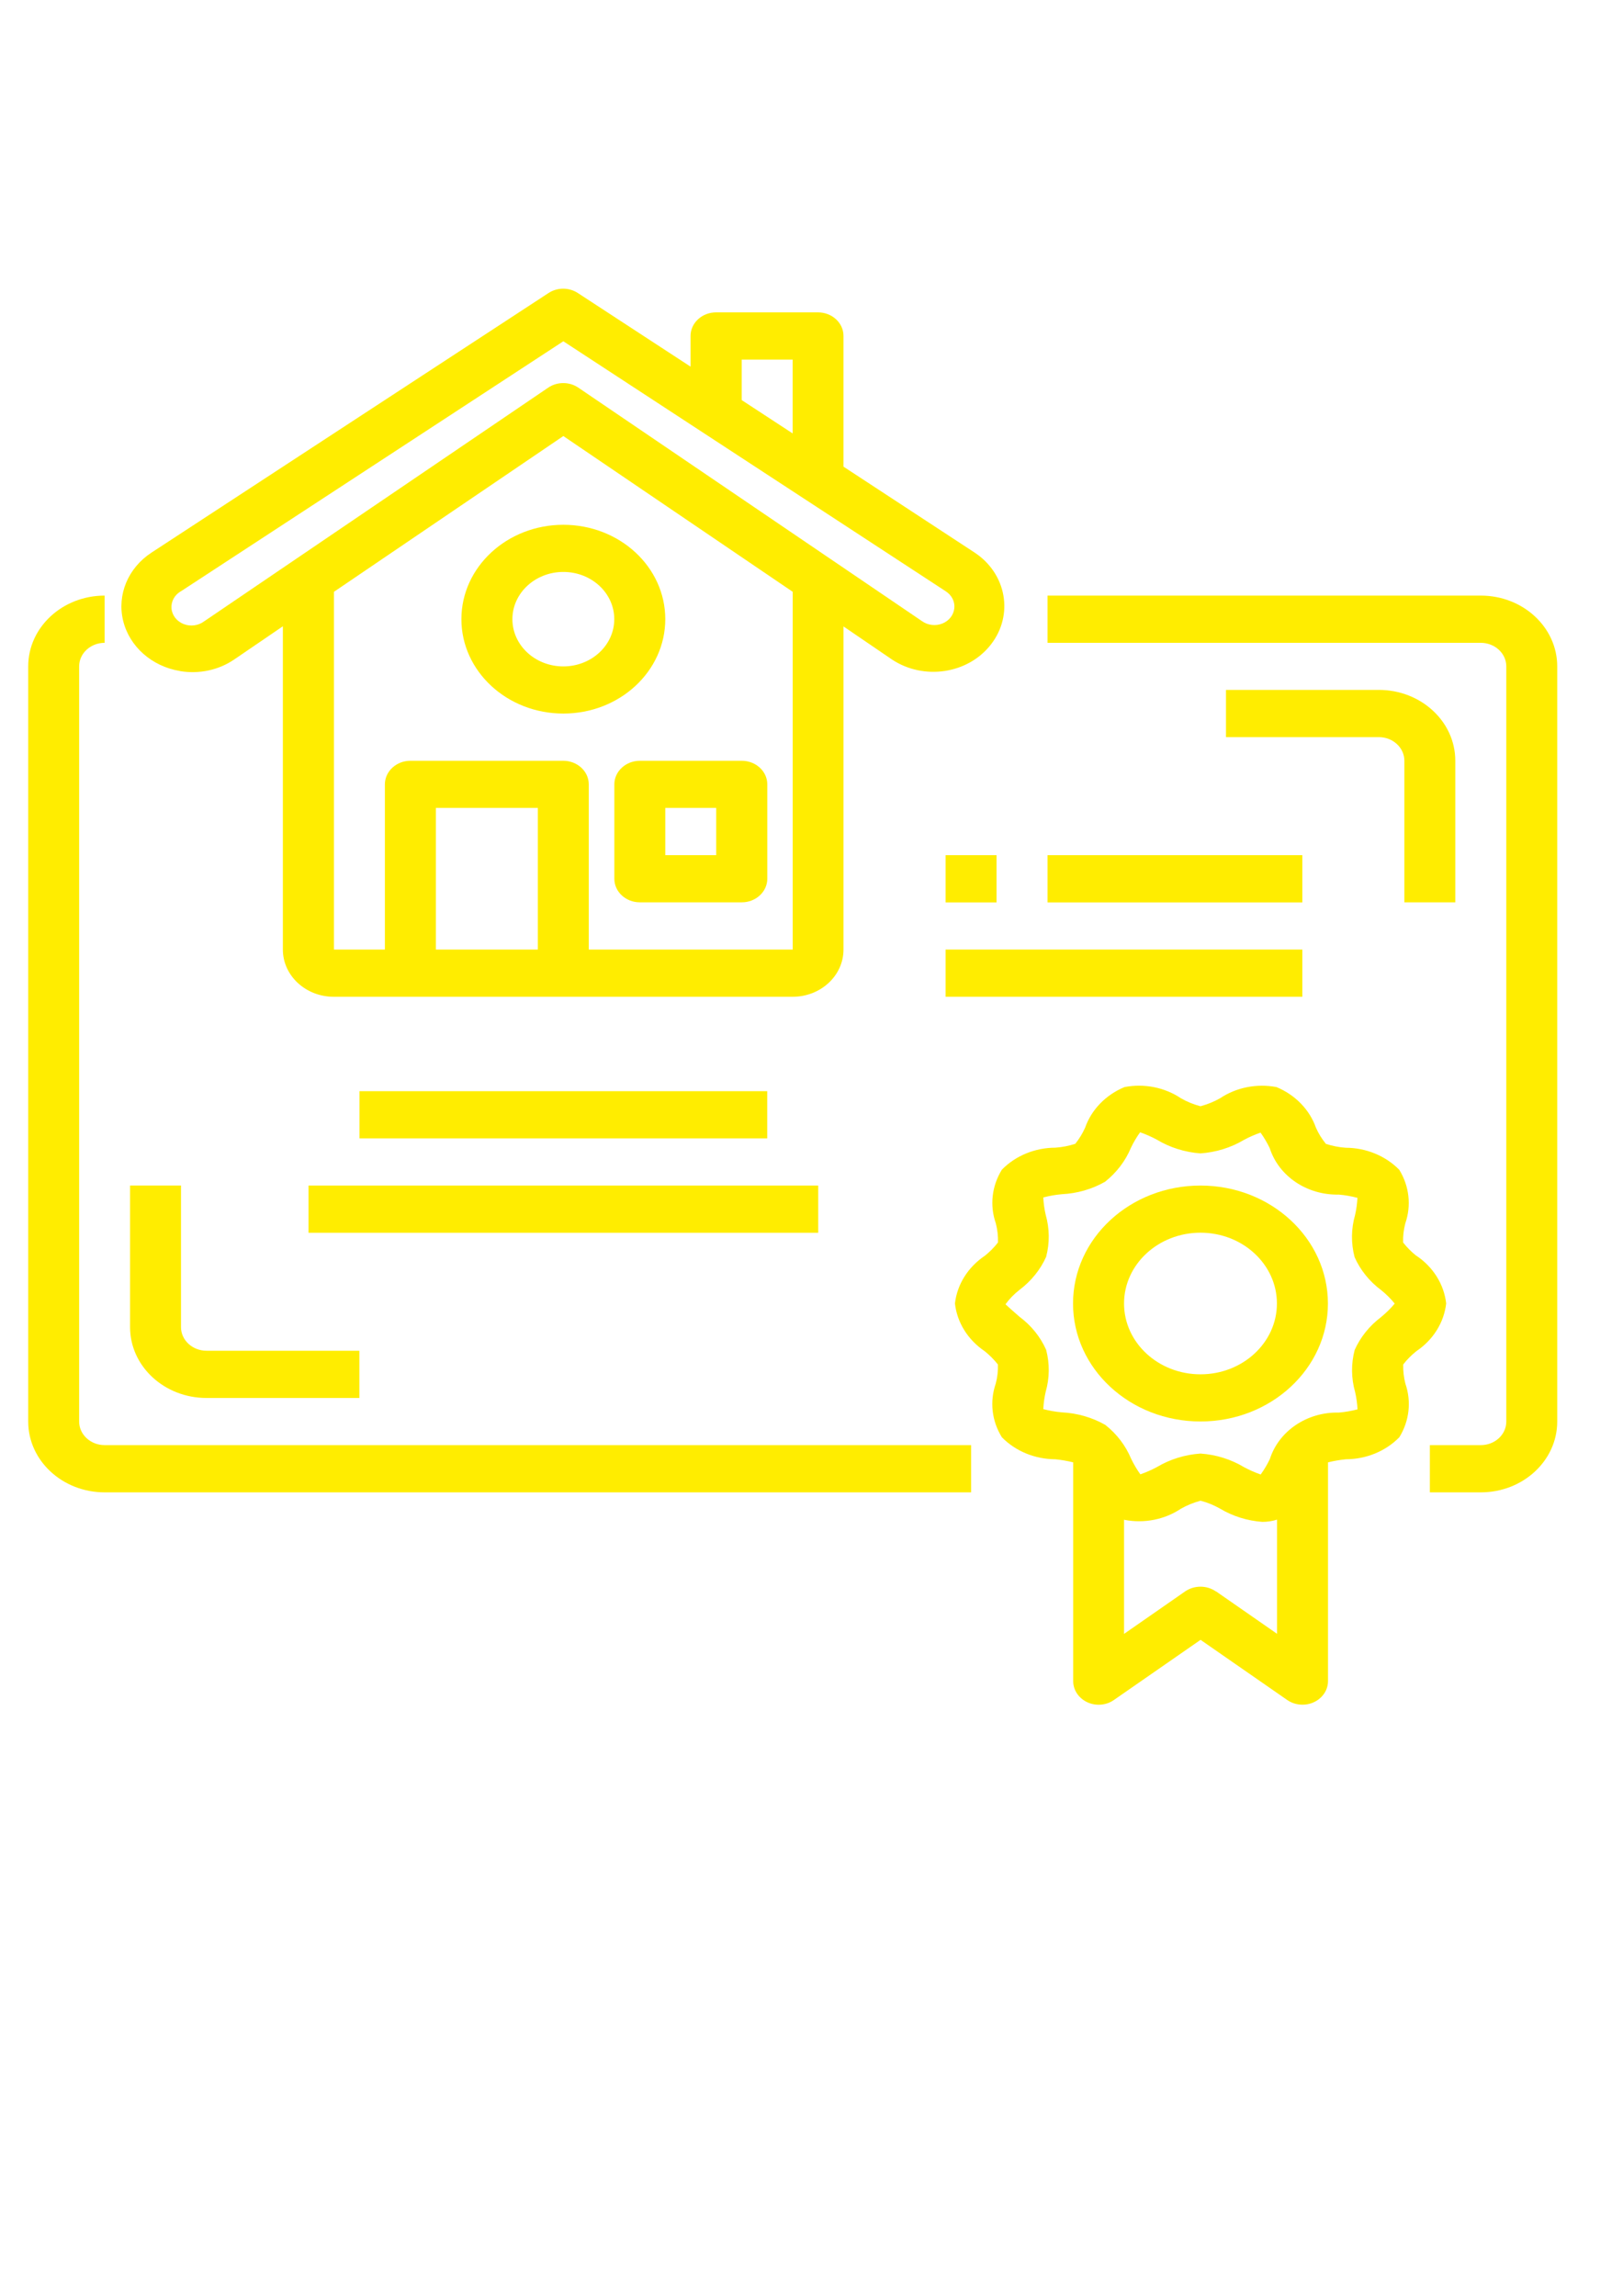 <?xml version="1.0" encoding="UTF-8"?>
<!DOCTYPE svg PUBLIC "-//W3C//DTD SVG 1.1//EN" "http://www.w3.org/Graphics/SVG/1.1/DTD/svg11.dtd">
<!-- Creator: CorelDRAW 2020 (64-Bit) -->
<svg xmlns="http://www.w3.org/2000/svg" xml:space="preserve" width="210mm" height="297mm" version="1.1" style="shape-rendering:geometricPrecision; text-rendering:geometricPrecision; image-rendering:optimizeQuality; fill-rule:evenodd; clip-rule:evenodd"
viewBox="0 0 21000 29700"
 xmlns:xlink="http://www.w3.org/1999/xlink"
 xmlns:xodm="http://www.corel.com/coreldraw/odm/2003">
 <defs>
  <style type="text/css">
   <![CDATA[
    .fil0 {fill:#FFED00;fill-rule:nonzero}
   ]]>
  </style>
 </defs>
 <g id="Слой_x0020_1">
  <g id="_2095678742944">
   <path class="fil0" d="M2331 8682c247,41 502,-14 703,-153l626 -427 0 4182c0,337 295,611 659,611l5936 0c364,0 659,-273 659,-611l0 -4180 626 427c412,274 986,188 1282,-194 296,-381 203,-913 -209,-1187l-1699 -1113 0 -1691c0,-169 -148,-305 -330,-305l-1319 0c-182,0 -330,137 -330,305l0 397 -1458 -952c-114,-75 -266,-75 -380,0l-5137 3358c-303,198 -448,545 -367,880 81,335 371,592 737,652l0 0zm3309 3602l0 -1832 1319 0 0 1832 -1319 0zm4616 0l-2638 0 0 -2137c0,-169 -148,-305 -330,-305l-1978 0c-182,0 -330,137 -330,305l0 2137 -659 0 0 -4628 2968 -2015 2968 2015 0 4628zm-659 -7632l659 0 0 955 -659 -431 0 -524zm-7254 2996l4946 -3233 4946 3233c78,49 122,133 113,220 -9,87 -67,163 -154,198 -86,35 -187,24 -262,-29l-4449 -3022c-116,-79 -274,-79 -390,0l-4450 3022c-75,57 -178,71 -267,36 -89,-35 -150,-113 -157,-203 -7,-89 40,-175 123,-222zm0 0z"/>
   <path class="fil0" d="M7949 10147l0 1221c0,169 148,305 330,305l1319 0c182,0 330,-137 330,-305l0 -1221c0,-169 -148,-305 -330,-305l-1319 0c-182,0 -330,137 -330,305zm659 305l659 0 0 611 -659 0 0 -611zm0 0z"/>
   <path class="fil0" d="M5970 8010c0,674 591,1221 1319,1221 729,0 1319,-547 1319,-1221 0,-675 -590,-1221 -1319,-1221 -728,0 -1319,547 -1319,1221zm1978 0c0,337 -295,611 -659,611 -364,0 -659,-273 -659,-611 0,-337 295,-611 659,-611 364,0 659,273 659,611zm0 0z"/>
   <path class="fil0" d="M1024 18390l0 -9769c0,-169 148,-305 330,-305l0 -611c-546,0 -989,410 -989,916l0 9769c0,506 443,916 989,916l11211 0 0 -611 -11211 0c-182,0 -330,-137 -330,-305zm0 0z"/>
   <path class="fil0" d="M19160 7705l-5606 0 0 611 5606 0c182,0 330,137 330,305l0 9769c0,169 -148,305 -330,305l-659 0 0 611 659 0c546,0 989,-410 989,-916l0 -9769c0,-506 -443,-916 -989,-916zm0 0z"/>
   <path class="fil0" d="M15533 15337c-911,0 -1649,683 -1649,1526 0,843 738,1526 1649,1526 911,0 1649,-683 1649,-1526 -1,-843 -739,-1526 -1649,-1526zm0 2442c-546,0 -989,-410 -989,-916 0,-506 443,-916 989,-916 546,0 989,410 989,916 0,506 -443,916 -989,916zm0 0z"/>
   <path class="fil0" d="M18326 16246c-64,-51 -121,-109 -171,-172 -3,-83 7,-167 28,-247 80,-231 52,-483 -78,-694 -178,-181 -429,-284 -692,-285 -88,-6 -174,-23 -257,-50 -52,-64 -96,-134 -129,-209 -82,-234 -268,-425 -511,-526 -254,-48 -519,4 -730,145 -79,45 -164,79 -253,103 -89,-23 -174,-58 -253,-103 -210,-141 -475,-194 -730,-145 -243,101 -428,292 -510,526 -33,74 -76,144 -127,208 -83,27 -170,44 -258,50 -264,1 -515,104 -692,285 -130,211 -159,462 -78,694 21,81 30,164 28,247 -49,64 -107,122 -171,173 -217,146 -358,370 -386,617 28,247 168,471 385,617 64,51 121,109 171,172 3,83 -7,167 -28,247 -80,231 -52,483 79,694 177,181 429,284 692,285 78,8 155,21 231,40l0 2830c0,116 71,221 182,273 112,52 246,41 345,-29l1121 -778 1121 778c57,40 127,61 198,61 182,0 330,-137 330,-305l0 -2830c76,-19 153,-32 231,-40 264,-1 515,-104 692,-285 130,-211 158,-463 78,-694 -21,-81 -30,-164 -28,-247 49,-64 107,-122 171,-173 217,-146 357,-370 385,-617 -28,-247 -168,-471 -385,-617l0 0zm-2595 4341c-117,-81 -278,-81 -396,0l-791 550 0 -1478c3,0 4,3 7,3 255,49 519,-4 730,-145 79,-45 164,-79 253,-103 89,23 174,58 253,103 164,98 352,157 547,171 62,0 124,-9 183,-27 3,0 4,-3 7,-3l0 1478 -791 -550zm2141 -3550c-152,114 -270,261 -344,427 -47,179 -45,366 6,545 17,73 27,148 31,223 -79,21 -160,35 -241,42 -410,-10 -776,236 -893,600 -33,70 -73,137 -119,201 -74,-26 -145,-57 -214,-94 -169,-102 -363,-163 -565,-177 -201,14 -395,74 -564,175 -69,37 -140,68 -214,94 -46,-64 -85,-131 -119,-201 -71,-170 -185,-321 -335,-439 -169,-96 -362,-152 -561,-162 -81,-7 -162,-21 -241,-42 4,-75 14,-149 31,-223 51,-178 53,-365 6,-544 -74,-167 -192,-314 -344,-427 -63,-55 -168,-147 -182,-162 51,-70 112,-133 182,-187 151,-114 270,-261 344,-427 47,-179 45,-366 -6,-545 -17,-73 -27,-148 -31,-223 79,-21 160,-35 241,-42 198,-10 390,-65 558,-161 149,-118 264,-269 335,-439 33,-70 73,-138 119,-201 74,26 145,57 214,94 170,103 365,164 566,179 201,-14 395,-74 564,-175 69,-37 140,-68 214,-94 46,64 85,131 119,201 117,364 483,610 894,601 81,7 162,21 241,42 -4,75 -14,149 -31,223 -51,178 -53,365 -6,544 74,167 192,314 344,427 65,52 124,111 175,174 -52,63 -111,121 -175,173l0 0zm0 0z"/>
   <path class="fil0" d="M18830 11673l0 -1832c0,-506 -443,-916 -989,-916l-1978 0 0 611 1978 0c182,0 330,137 330,305l0 1832 659 0zm0 0z"/>
   <path class="fil0" d="M1683 15337l0 1832c0,506 443,916 989,916l1978 0 0 -611 -1978 0c-182,0 -330,-137 -330,-305l0 -1832 -659 0zm0 0z"/>
   <path class="fil0" d="M4651 14116l5276 0 0 611 -5276 0 0 -611zm0 0z"/>
   <path class="fil0" d="M3992 15337l6595 0 0 611 -6595 0 0 -611zm0 0z"/>
   <path class="fil0" d="M13554 11063l3297 0 0 611 -3297 0 0 -611zm0 0z"/>
   <path class="fil0" d="M12235 11063l659 0 0 611 -659 0 0 -611zm0 0z"/>
   <path class="fil0" d="M12235 12284l4616 0 0 611 -4616 0 0 -611zm0 0z"/>
  </g>
 </g>
</svg>
